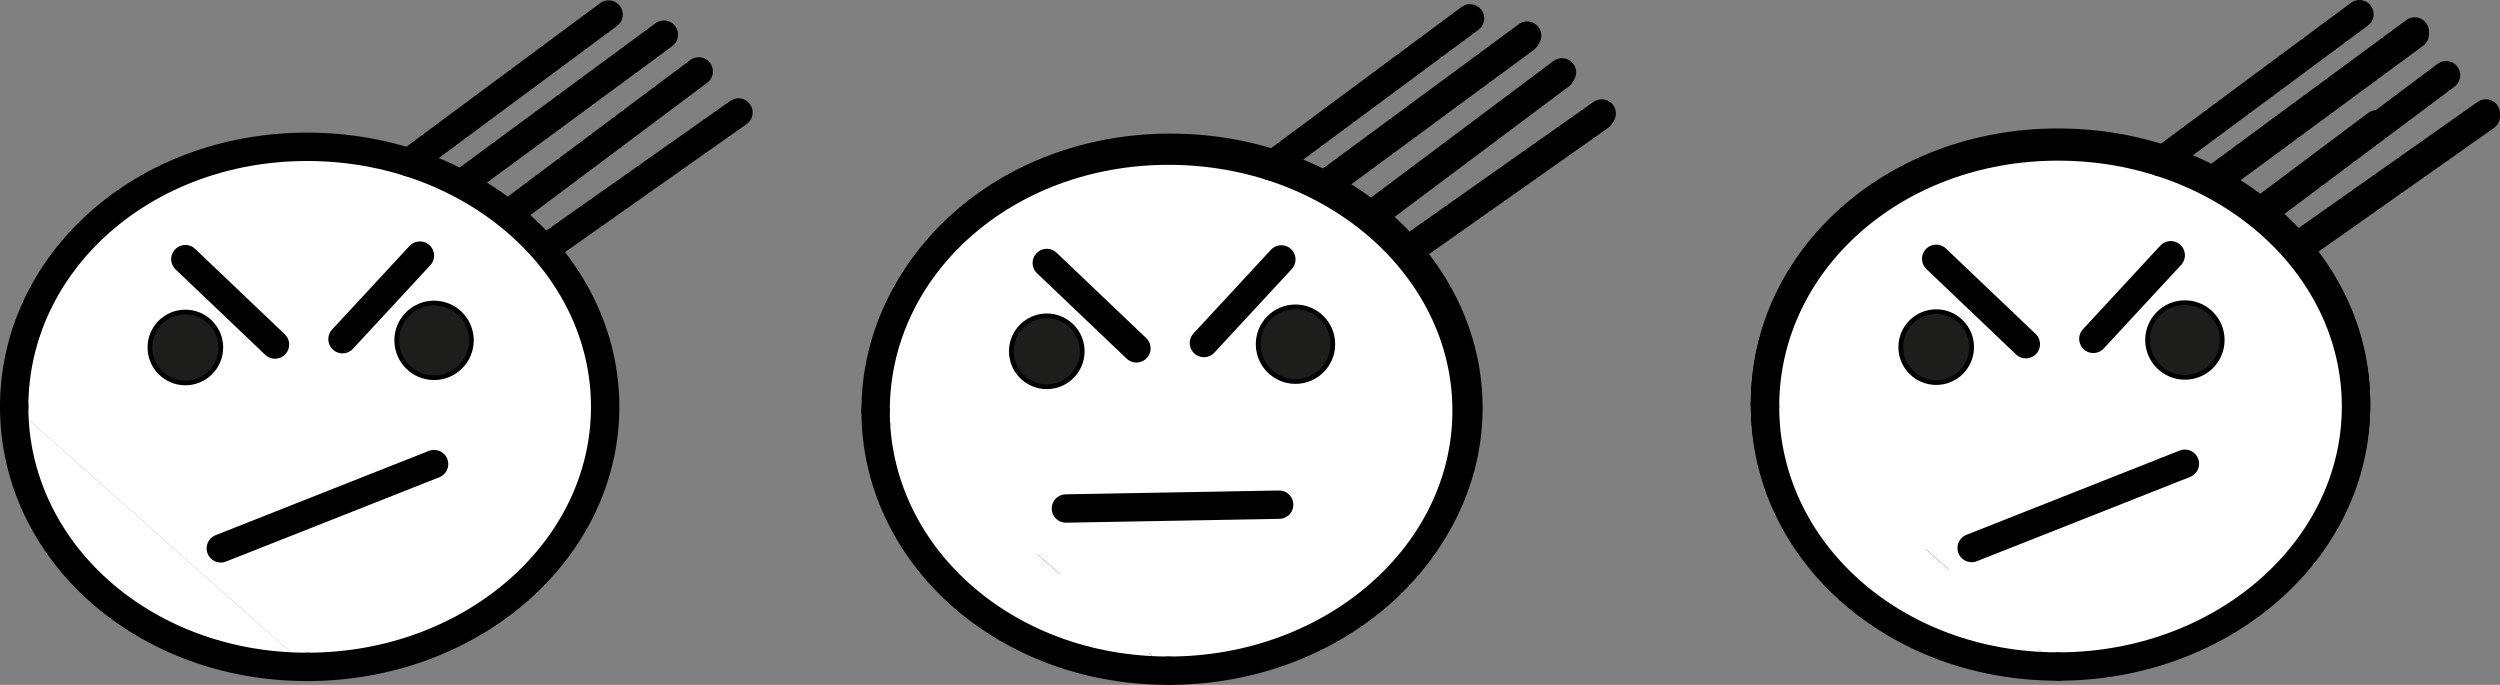 <svg xmlns="http://www.w3.org/2000/svg" viewBox="0 0 528.784 144.863">
  <rect x="0" y="0" width="528.784" height="144.863" fill="#808080" stroke="none"/>
  <g id="Capa_2" data-name="Capa 2">
    <g id="Capa_16" data-name="Capa 16">
      <path d="M64.971,141.053c34.81,0,63.029-24.624,63.029-55s-28.219-55-63.029-55S3,55.677,3,86.053" fill="#fff" stroke="#000" stroke-linecap="round" stroke-width="6"/>
      <path d="M3,86.053c0,30.376,27.162,55,61.971,55" fill="#fff" stroke="#000" stroke-linecap="round" stroke-width="6"/>
      <circle cx="91.809" cy="71.99" r="7.895" fill="#1d1d1b" stroke="#000" stroke-miterlimit="10"/>
      <line x1="91.809" y1="98.16" x2="46.704" y2="115.985" fill="#1d1d1b" stroke="#000" stroke-linecap="round" stroke-width="6"/>
      <line x1="39.206" y1="54.814" x2="58.165" y2="72.873" fill="#1d1d1b" stroke="#000" stroke-linecap="round" stroke-width="6"/>
      <line x1="72.445" y1="71.743" x2="88.814" y2="54.062" fill="#1d1d1b" stroke="#000" stroke-linecap="round" stroke-width="6"/>
      <line x1="156.193" y1="23.795" x2="116.203" y2="51.98" fill="#1d1d1b" stroke="#000" stroke-linecap="round" stroke-width="6"/>
      <line x1="147.785" y1="15.103" x2="108.73" y2="44.334" fill="#1d1d1b" stroke="#000" stroke-linecap="round" stroke-width="6"/>
      <line x1="140.42" y1="7.335" x2="98.13" y2="38.485" fill="#1d1d1b" stroke="#000" stroke-linecap="round" stroke-width="6"/>
      <circle cx="39.206" cy="73.496" r="7.498" fill="#1d1d1b" stroke="#000" stroke-miterlimit="10"/>
      <path d="M187.652,86.053c0,30.376,27.162,55,61.972,55" fill="#fff" stroke="#000" stroke-linecap="round" stroke-width="6"/>
      <circle cx="291.36" cy="76.837" r="7.895" fill="#1d1d1b" stroke="#000" stroke-miterlimit="10"/>
      <path d="M276.461,98.16c12.984-4.841-65.656,26.272-52.6,20.788" fill="#1d1d1b" stroke="#000" stroke-linecap="round" stroke-width="6"/>
      <path d="M209.489,54.814c-5.2-4.943,24.3,23.162,18.959,18.059" fill="#1d1d1b" stroke="#000" stroke-linecap="round" stroke-width="6"/>
      <path d="M279.963,71.759c-2.22,2.137,10.54-11.325,8.585-9.041" fill="#1d1d1b" stroke="#000" stroke-linecap="round" stroke-width="6"/>
      <circle cx="211.487" cy="76.44" r="7.498" fill="#1d1d1b" stroke="#000" stroke-miterlimit="10"/>
      <path d="M435.3,140.17c34.81,0,63.029-24.625,63.029-55s-28.219-55-63.029-55-61.971,24.624-61.971,55" fill="#fff" stroke="#000" stroke-linecap="round" stroke-width="6"/>
      <path d="M373.327,85.17c0,30.375,27.161,55,61.971,55" fill="#fff" stroke="#000" stroke-linecap="round" stroke-width="6"/>
      <circle cx="477.035" cy="75.954" r="7.895" fill="#1d1d1b" stroke="#000" stroke-miterlimit="10"/>
      <path d="M462.135,97.277c12.984-4.841-65.656,26.272-52.6,20.788" fill="#1d1d1b" stroke="#000" stroke-linecap="round" stroke-width="6"/>
      <path d="M395.163,53.931c-5.2-4.943,24.3,23.162,18.959,18.059" fill="#1d1d1b" stroke="#000" stroke-linecap="round" stroke-width="6"/>
      <path d="M465.637,70.876c-2.22,2.137,10.541-11.325,8.585-9.041" fill="#1d1d1b" stroke="#000" stroke-linecap="round" stroke-width="6"/>
      <circle cx="397.161" cy="75.557" r="7.498" fill="#1d1d1b" stroke="#000" stroke-miterlimit="10"/>
      <path d="M247.563,141.258c34.81,0,63.029-24.625,63.029-55s-28.219-55-63.029-55-61.971,24.624-61.971,55" fill="#fff" stroke="#000" stroke-linecap="round" stroke-width="6"/>
      <path d="M185.592,86.258c0,30.375,27.161,55,61.971,55" fill="#fff" stroke="#000" stroke-linecap="round" stroke-width="6"/>
      <circle cx="289.3" cy="77.042" r="7.895" fill="#1d1d1b" stroke="#000" stroke-miterlimit="10"/>
      <line x1="274.401" y1="98.365" x2="221.798" y2="119.153" fill="#1d1d1b" stroke="#000" stroke-linecap="round" stroke-width="6"/>
      <line x1="207.428" y1="55.019" x2="226.387" y2="73.078" fill="#1d1d1b" stroke="#000" stroke-linecap="round" stroke-width="6"/>
      <line x1="277.903" y1="71.964" x2="286.487" y2="62.923" fill="#1d1d1b" stroke="#000" stroke-linecap="round" stroke-width="6"/>
      <line x1="338.784" y1="24" x2="298.794" y2="52.184" fill="#1d1d1b" stroke="#000" stroke-linecap="round" stroke-width="6"/>
      <line x1="330.377" y1="15.307" x2="291.322" y2="44.539" fill="#1d1d1b" stroke="#000" stroke-linecap="round" stroke-width="6"/>
      <line x1="323.012" y1="7.54" x2="280.721" y2="38.69" fill="#1d1d1b" stroke="#000" stroke-linecap="round" stroke-width="6"/>
      <circle cx="209.426" cy="76.645" r="7.498" fill="#1d1d1b" stroke="#000" stroke-miterlimit="10"/>
      <path d="M435.3,140.374c34.81,0,63.029-24.624,63.029-55s-28.219-55-63.029-55-61.971,24.625-61.971,55" fill="#fff" stroke="#000" stroke-linecap="round" stroke-width="6"/>
      <path d="M373.327,85.374c0,30.376,27.161,55,61.971,55" fill="#fff" stroke="#000" stroke-linecap="round" stroke-width="6"/>
      <circle cx="477.035" cy="76.159" r="7.895" fill="#1d1d1b" stroke="#000" stroke-miterlimit="10"/>
      <line x1="462.135" y1="97.482" x2="409.533" y2="118.27" fill="#1d1d1b" stroke="#000" stroke-linecap="round" stroke-width="6"/>
      <line x1="395.163" y1="54.135" x2="414.122" y2="72.195" fill="#1d1d1b" stroke="#000" stroke-linecap="round" stroke-width="6"/>
      <line x1="465.637" y1="71.08" x2="474.222" y2="62.04" fill="#1d1d1b" stroke="#000" stroke-linecap="round" stroke-width="6"/>
      <line x1="525.784" y1="24" x2="485.794" y2="52.184" fill="#1d1d1b" stroke="#000" stroke-linecap="round" stroke-width="6"/>
      <line x1="502.679" y1="26.308" x2="478.322" y2="44.539" fill="#1d1d1b" stroke="#000" stroke-linecap="round" stroke-width="6"/>
      <line x1="510.747" y1="6.657" x2="468.456" y2="37.807" fill="#1d1d1b" stroke="#000" stroke-linecap="round" stroke-width="6"/>
      <circle cx="397.161" cy="75.761" r="7.498" fill="#1d1d1b" stroke="#000" stroke-miterlimit="10"/>
      <line x1="128.725" y1="3.073" x2="86.52" y2="34.353" fill="#1d1d1b" stroke="#000" stroke-linecap="round" stroke-width="6"/>
      <path d="M435.3,140.98c34.81,0,63.029-24.625,63.029-55s-28.219-55-63.029-55-61.971,24.624-61.971,55" fill="#fff" stroke="#000" stroke-linecap="round" stroke-width="6"/>
      <path d="M373.327,85.98c0,30.375,27.161,55,61.971,55" fill="#fff" stroke="#000" stroke-linecap="round" stroke-width="6"/>
      <circle cx="462.135" cy="71.917" r="7.895" fill="#1d1d1b" stroke="#000" stroke-miterlimit="10"/>
      <line x1="462.135" y1="98.087" x2="417.031" y2="115.912" fill="#1d1d1b" stroke="#000" stroke-linecap="round" stroke-width="6"/>
      <line x1="409.533" y1="54.741" x2="428.492" y2="72.8" fill="#1d1d1b" stroke="#000" stroke-linecap="round" stroke-width="6"/>
      <line x1="442.772" y1="71.67" x2="459.141" y2="53.989" fill="#1d1d1b" stroke="#000" stroke-linecap="round" stroke-width="6"/>
      <line x1="525.784" y1="24.605" x2="485.794" y2="52.79" fill="#1d1d1b" stroke="#000" stroke-linecap="round" stroke-width="6"/>
      <line x1="517.376" y1="15.913" x2="478.322" y2="45.144" fill="#1d1d1b" stroke="#000" stroke-linecap="round" stroke-width="6"/>
      <line x1="510.747" y1="7.262" x2="468.456" y2="38.412" fill="#1d1d1b" stroke="#000" stroke-linecap="round" stroke-width="6"/>
      <circle cx="409.533" cy="73.422" r="7.498" fill="#1d1d1b" stroke="#000" stroke-miterlimit="10"/>
      <line x1="499.052" y1="3" x2="456.847" y2="34.279" fill="#1d1d1b" stroke="#000" stroke-linecap="round" stroke-width="6"/>
      <path d="M247.175,141.863c34.81,0,63.029-24.624,63.029-55s-28.219-55-63.029-55-61.971,24.624-61.971,55" fill="#fff" stroke="#000" stroke-linecap="round" stroke-width="6"/>
      <path d="M185.2,86.863c0,30.376,27.162,55,61.971,55" fill="#fff" stroke="#000" stroke-linecap="round" stroke-width="6"/>
      <circle cx="274.013" cy="72.8" r="7.895" fill="#1d1d1b" stroke="#000" stroke-miterlimit="10"/>
      <line x1="270.559" y1="106.746" x2="225.454" y2="107.556" fill="#1d1d1b" stroke="#000" stroke-linecap="round" stroke-width="6"/>
      <line x1="221.41" y1="55.624" x2="240.369" y2="73.683" fill="#1d1d1b" stroke="#000" stroke-linecap="round" stroke-width="6"/>
      <line x1="254.649" y1="72.554" x2="271.018" y2="54.872" fill="#1d1d1b" stroke="#000" stroke-linecap="round" stroke-width="6"/>
      <line x1="338.397" y1="24.605" x2="298.407" y2="52.79" fill="#1d1d1b" stroke="#000" stroke-linecap="round" stroke-width="6"/>
      <line x1="329.989" y1="15.913" x2="290.934" y2="45.144" fill="#1d1d1b" stroke="#000" stroke-linecap="round" stroke-width="6"/>
      <line x1="322.624" y1="8.145" x2="280.334" y2="39.295" fill="#1d1d1b" stroke="#000" stroke-linecap="round" stroke-width="6"/>
      <circle cx="221.41" cy="74.306" r="7.498" fill="#1d1d1b" stroke="#000" stroke-miterlimit="10"/>
      <line x1="310.929" y1="3.883" x2="268.724" y2="35.163" fill="#1d1d1b" stroke="#000" stroke-linecap="round" stroke-width="6"/>
    </g>
  </g>
</svg>

